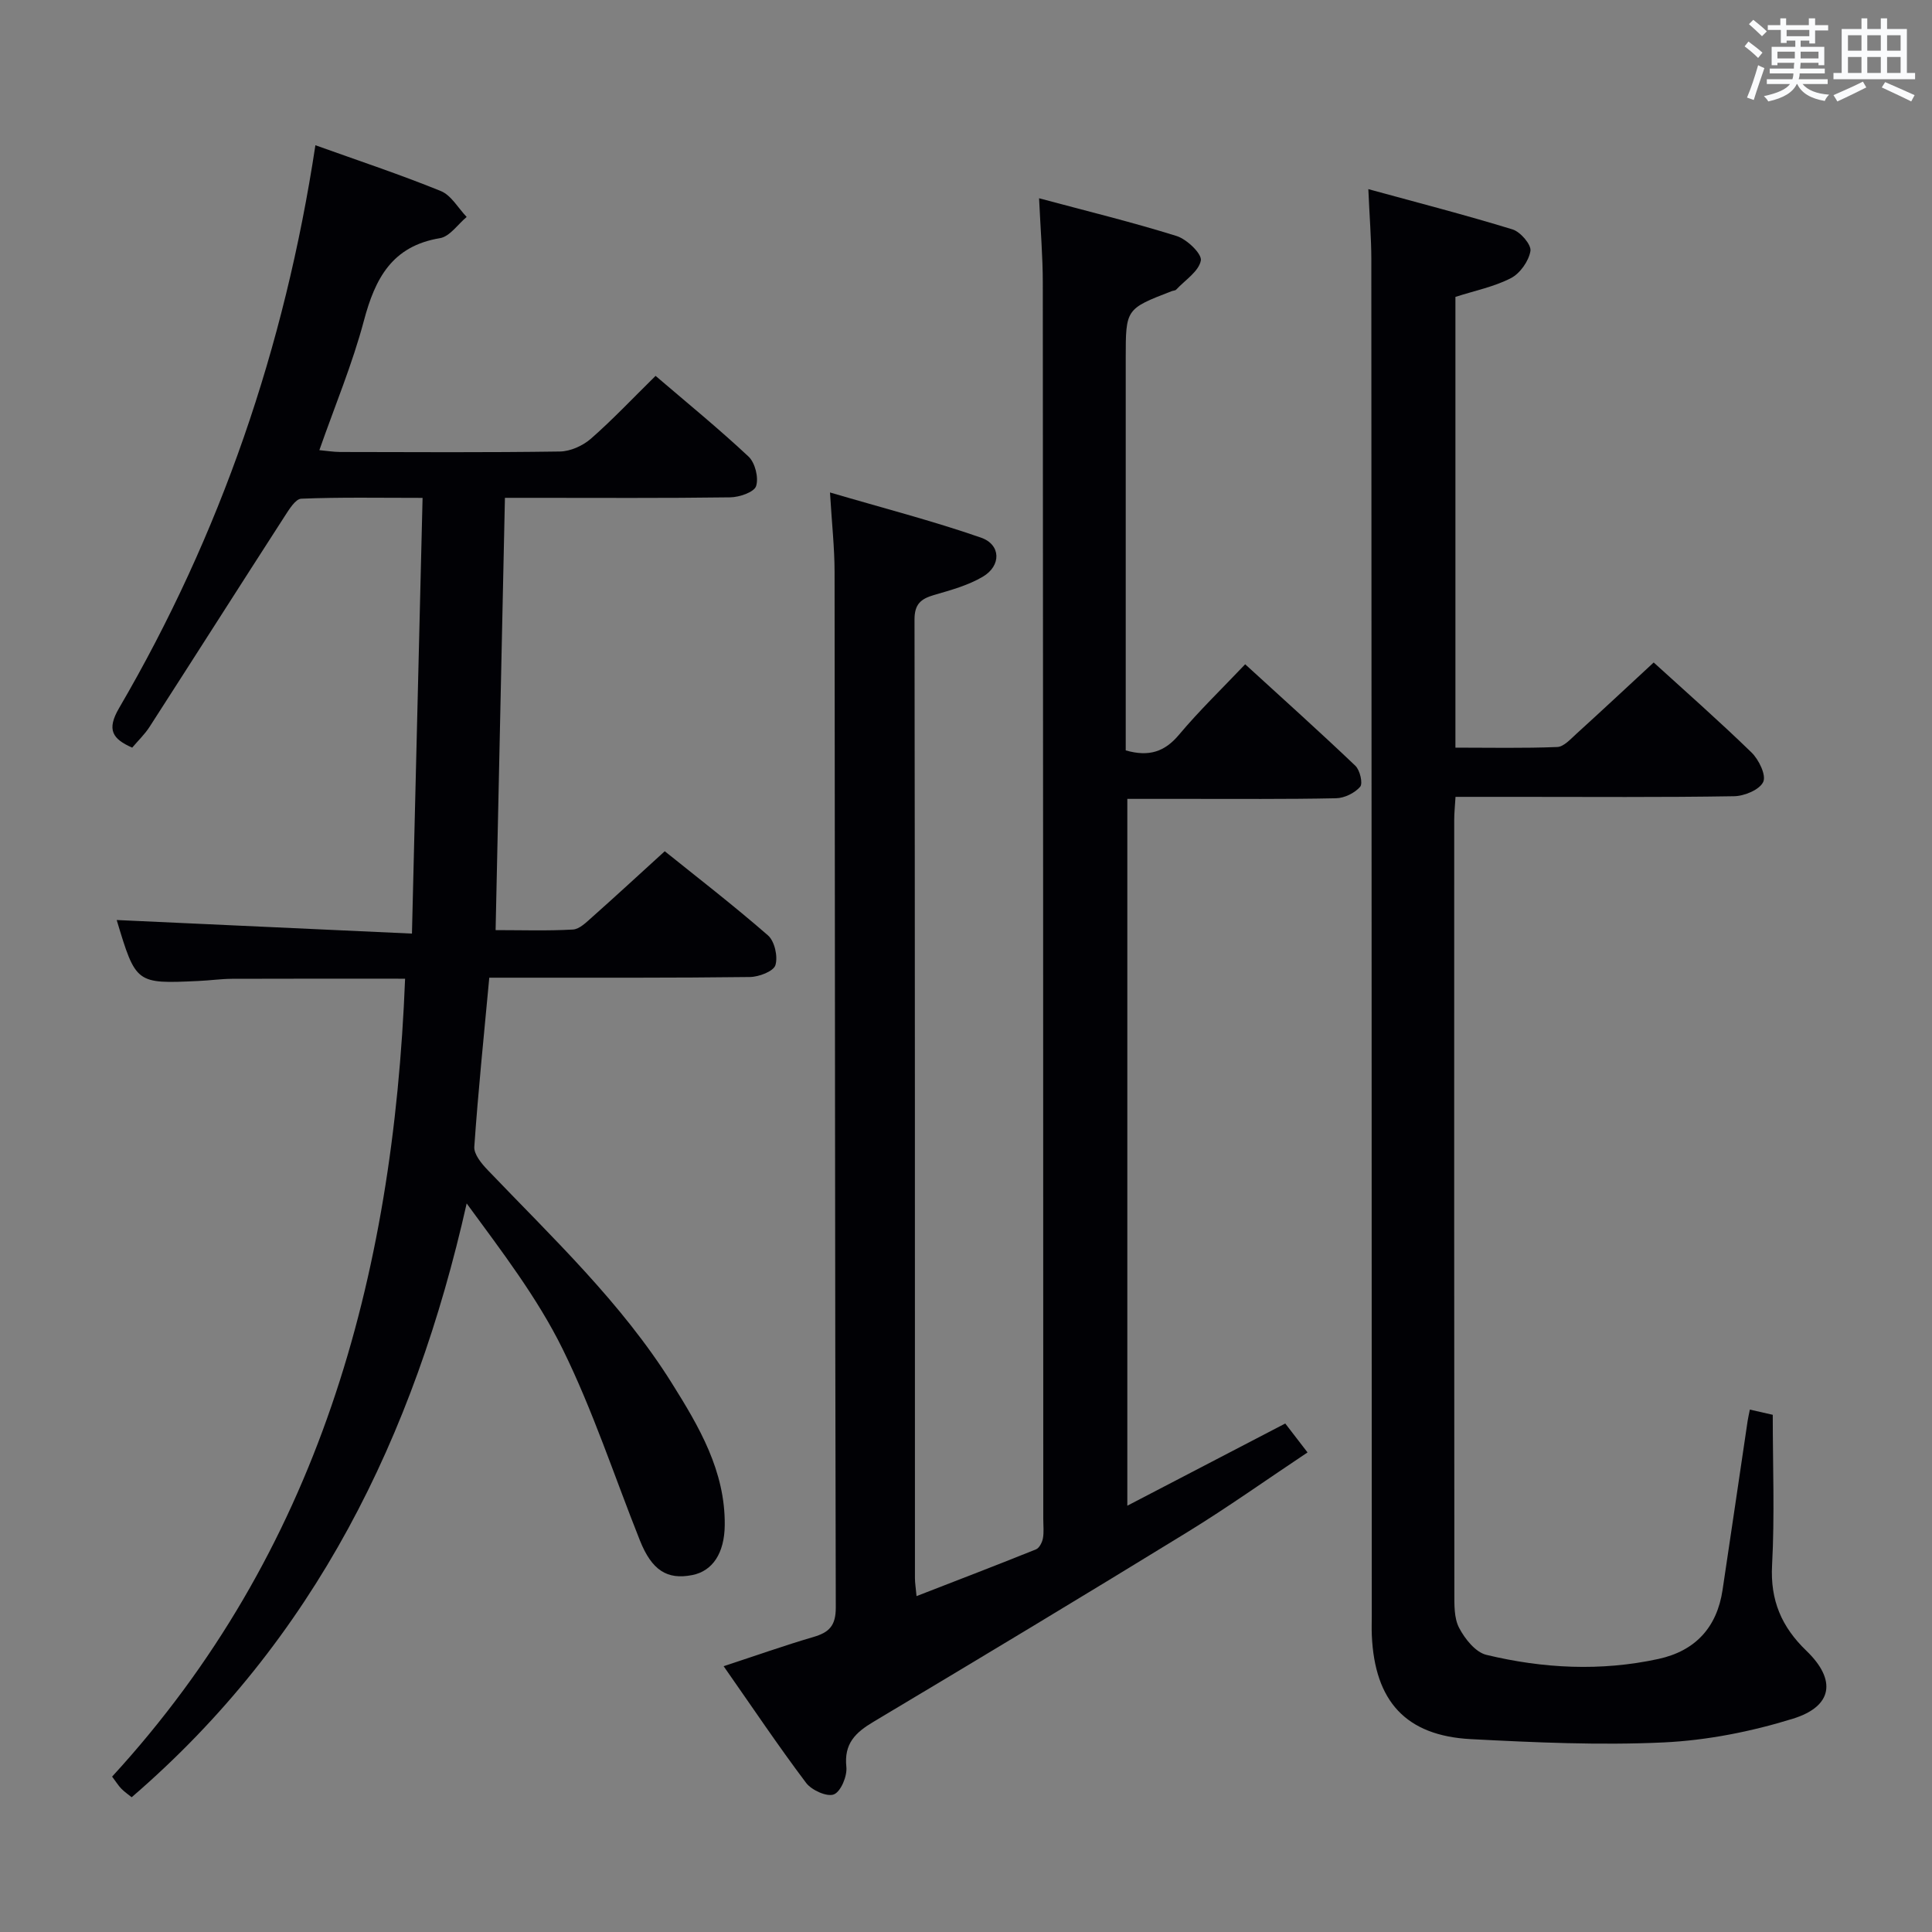 <svg enable-background="new 0 0 400 400" viewBox="0 0 400 400" xmlns="http://www.w3.org/2000/svg"><rect x="0" y="0" width="400" height="400" fill="#808080" stroke="none"/><g fill="#010105"><path d="m215.13 41.05c10.03 2.69 19.35 4.96 28.49 7.82 2.12.67 5.26 3.69 5 5.07-.42 2.25-3.26 4.05-5.1 6.02-.2.21-.62.2-.93.32-9.52 3.68-9.52 3.68-9.52 13.9v75.99 5.19c4.84 1.39 8.09.27 11.04-3.25 4.16-4.96 8.85-9.48 13.69-14.58 7.72 7.06 15.38 13.93 22.82 21.02.95.91 1.59 3.66.98 4.35-1.12 1.29-3.25 2.34-4.99 2.37-10.33.22-20.66.12-30.99.13-3.97 0-7.94 0-12.22 0v146.34c11.06-5.76 21.74-11.31 32.7-17.02 1.43 1.86 2.73 3.54 4.61 5.99-8.46 5.63-16.52 11.37-24.94 16.54-21.55 13.23-43.21 26.27-64.93 39.23-3.74 2.23-6.12 4.51-5.61 9.34.2 1.89-1.13 5.1-2.58 5.69-1.42.57-4.62-.87-5.76-2.39-5.77-7.66-11.11-15.63-17.07-24.15 6.7-2.2 12.58-4.29 18.56-6.04 3.27-.95 4.67-2.32 4.66-6.12-.18-71.49-.16-142.97-.25-214.46-.01-4.95-.56-9.9-.95-16.39 10.92 3.21 21.23 5.87 31.26 9.35 4.14 1.44 4.24 5.8.4 8.08-3.07 1.82-6.69 2.8-10.16 3.81-2.72.8-4.01 1.91-4 5.09.1 66.16.08 132.31.09 198.47 0 .96.17 1.93.33 3.7 8.52-3.31 16.65-6.43 24.73-9.68.69-.28 1.27-1.43 1.43-2.26.24-1.29.08-2.65.08-3.99-.02-85.32-.03-170.64-.1-255.96 0-5.42-.46-10.86-.77-17.52z"/><path d="m83.87 202.63c-12.22 0-24.01-.03-35.8.02-2.32.01-4.64.35-6.96.45-12.97.6-12.97.59-16.95-12.62 20.07.92 40.15 1.85 61.13 2.81.75-30.69 1.47-60.07 2.2-90.21-8.94 0-17.04-.16-25.12.17-1.2.05-2.52 2.23-3.44 3.65-9.36 14.51-18.63 29.09-27.98 43.61-.98 1.52-2.33 2.8-3.58 4.28-4.07-1.79-5.35-3.68-2.72-8.18 20.99-35.96 34.3-74.68 40.65-116.54 8.9 3.19 17.55 6.06 25.96 9.48 2.16.88 3.6 3.53 5.36 5.37-1.84 1.52-3.5 4.06-5.54 4.39-9.91 1.64-13.41 8.33-15.74 17.09-2.37 8.93-5.97 17.53-9.22 26.8 1.52.14 2.92.37 4.32.38 15.16.03 30.33.12 45.48-.1 2.18-.03 4.74-1.19 6.41-2.64 4.5-3.94 8.62-8.32 13.4-13.02 6.35 5.44 13 10.86 19.25 16.71 1.36 1.28 2.13 4.39 1.56 6.12-.42 1.26-3.48 2.3-5.37 2.32-13.66.19-27.32.1-40.99.1-1.81 0-3.61 0-5.64 0-.64 29.87-1.28 59.37-1.93 89.5 5.45 0 10.74.18 16.01-.12 1.38-.08 2.79-1.52 3.98-2.57 4.85-4.31 9.62-8.71 15.03-13.64 6.55 5.27 14.15 11.13 21.37 17.42 1.38 1.2 2.09 4.39 1.54 6.17-.4 1.28-3.42 2.43-5.29 2.45-15.83.2-31.66.13-47.48.14-1.97 0-3.94 0-6.47 0-1.11 11.96-2.3 23.46-3.1 35-.11 1.55 1.5 3.5 2.78 4.83 13.45 14.06 27.68 27.46 38.11 44.11 5.66 9.03 11.08 18.22 10.96 29.42-.06 5.8-2.52 9.49-6.72 10.32-5.22 1.04-8.39-1.01-10.84-7.16-5.28-13.25-9.73-26.9-16.01-39.65-5.23-10.62-12.59-20.2-19.86-30.13-10.84 48.21-31.47 90.32-69.36 122.94-.62-.51-1.43-1.06-2.11-1.74-.58-.58-1.01-1.3-1.94-2.53 42.64-46.46 58.22-103.09 60.66-165.2z"/><path d="m283.3 39.16c10.25 2.81 20.13 5.35 29.86 8.34 1.64.5 3.92 3.17 3.7 4.47-.35 2.09-2.14 4.63-4.03 5.61-3.49 1.8-7.5 2.6-11.5 3.89v93.32c7.19 0 14.14.15 21.08-.13 1.35-.05 2.74-1.62 3.93-2.7 5.29-4.8 10.5-9.68 16.04-14.8 6.35 5.78 13.46 12.04 20.25 18.63 1.51 1.47 3.08 4.69 2.43 6.09-.74 1.62-3.9 2.94-6.04 2.97-14.99.25-30 .13-44.99.13-4.13 0-8.26 0-12.68 0-.11 1.87-.27 3.32-.27 4.77-.01 53.33-.02 106.66.03 159.99 0 2.46-.09 5.25.99 7.3 1.19 2.28 3.39 5.04 5.64 5.58 11.74 2.83 23.69 3.44 35.61.85 7.64-1.66 12.13-6.52 13.29-14.3 1.75-11.66 3.46-23.33 5.19-35 .1-.64.25-1.27.46-2.33 1.88.43 3.59.82 4.74 1.08 0 10.57.41 20.87-.14 31.11-.4 7.31 1.97 12.81 7.11 17.75 6.25 6.02 5.48 11.5-2.8 14.06-8.62 2.67-17.75 4.48-26.75 4.91-13.26.62-26.62.01-39.9-.68-13.47-.7-19.94-7.83-20.53-21.51-.06-1.33-.01-2.67-.01-4-.02-93.66-.04-187.32-.09-280.98-.01-4.29-.37-8.6-.62-14.42z"/></g><path d="m361.2 9.6.8-1c.9.7 1.9 1.4 2.9 2.3l-.9 1.1c-1-1-2-1.8-2.8-2.4zm.5 10.6c.9-2.1 1.6-4.3 2.3-6.7.4.2.8.4 1.3.6-.7 2.1-1.5 4.3-2.2 6.6zm.4-15.2.9-.9c1 .8 2 1.6 2.8 2.4l-1 1c-.9-.9-1.8-1.7-2.7-2.5zm12.5-1.2h1.2v1.4h2.7v1.1h-2.7v2.7h-1.2v-.6h-1.8v1.3h4.9v3.8h-1.2v-.5h-3.7c0 .4-.1.9-.1 1.2h5.1v1h-5.2c0 .5-.1.9-.2 1.2h6v1h-5.2c1.1 1.3 2.9 2 5.5 2.2-.4.4-.7.8-.9 1.3-2.9-.5-4.8-1.6-5.7-3.5h-.1c-.8 1.7-2.7 2.9-5.9 3.6-.2-.4-.6-.8-.9-1.1 2.8-.6 4.6-1.4 5.4-2.5h-4.8v-1h5.3c.1-.3.2-.7.2-1.2h-4.9v-1h5c0-.4 0-.8.1-1.2h-3.5v.5h-1.2v-3.8h4.9v-1.3h-1.8v.5h-1.2v-2.7h-2.7v-1h2.6v-1.4h1.2v1.4h4.7v-1.4zm-6.6 8.3h3.6c0-.4 0-.9 0-1.4h-3.6zm1.9-4.6h4.7v-1.3h-4.7zm6.6 3.2h-3.7v1.4h3.7z" fill="#fafbfc"/><path d="m385.3 3.8h1.3v2.2h2.8v-2.2h1.3v2.2h4.1v9.1h1.7v1.3h-16.9v-1.3h1.7v-9.1h4.1v-2.2zm.4 13.1.7 1.2c-1.8.9-3.8 1.9-6 2.9-.2-.4-.5-.8-.8-1.3 2.3-1 4.3-1.9 6.1-2.8zm-3.1-6.4h2.8v-3.2h-2.8zm0 4.6h2.8v-3.3h-2.8zm4-4.6h2.8v-3.2h-2.8zm0 4.6h2.8v-3.3h-2.8zm3.7 1.9c2.1.9 4.1 1.8 6.1 2.7l-.7 1.3c-2.2-1.1-4.2-2-6.1-2.9zm3.2-9.7h-2.8v3.2h2.8zm-2.8 7.8h2.8v-3.3h-2.8z" fill="#fafbfc"/></svg>